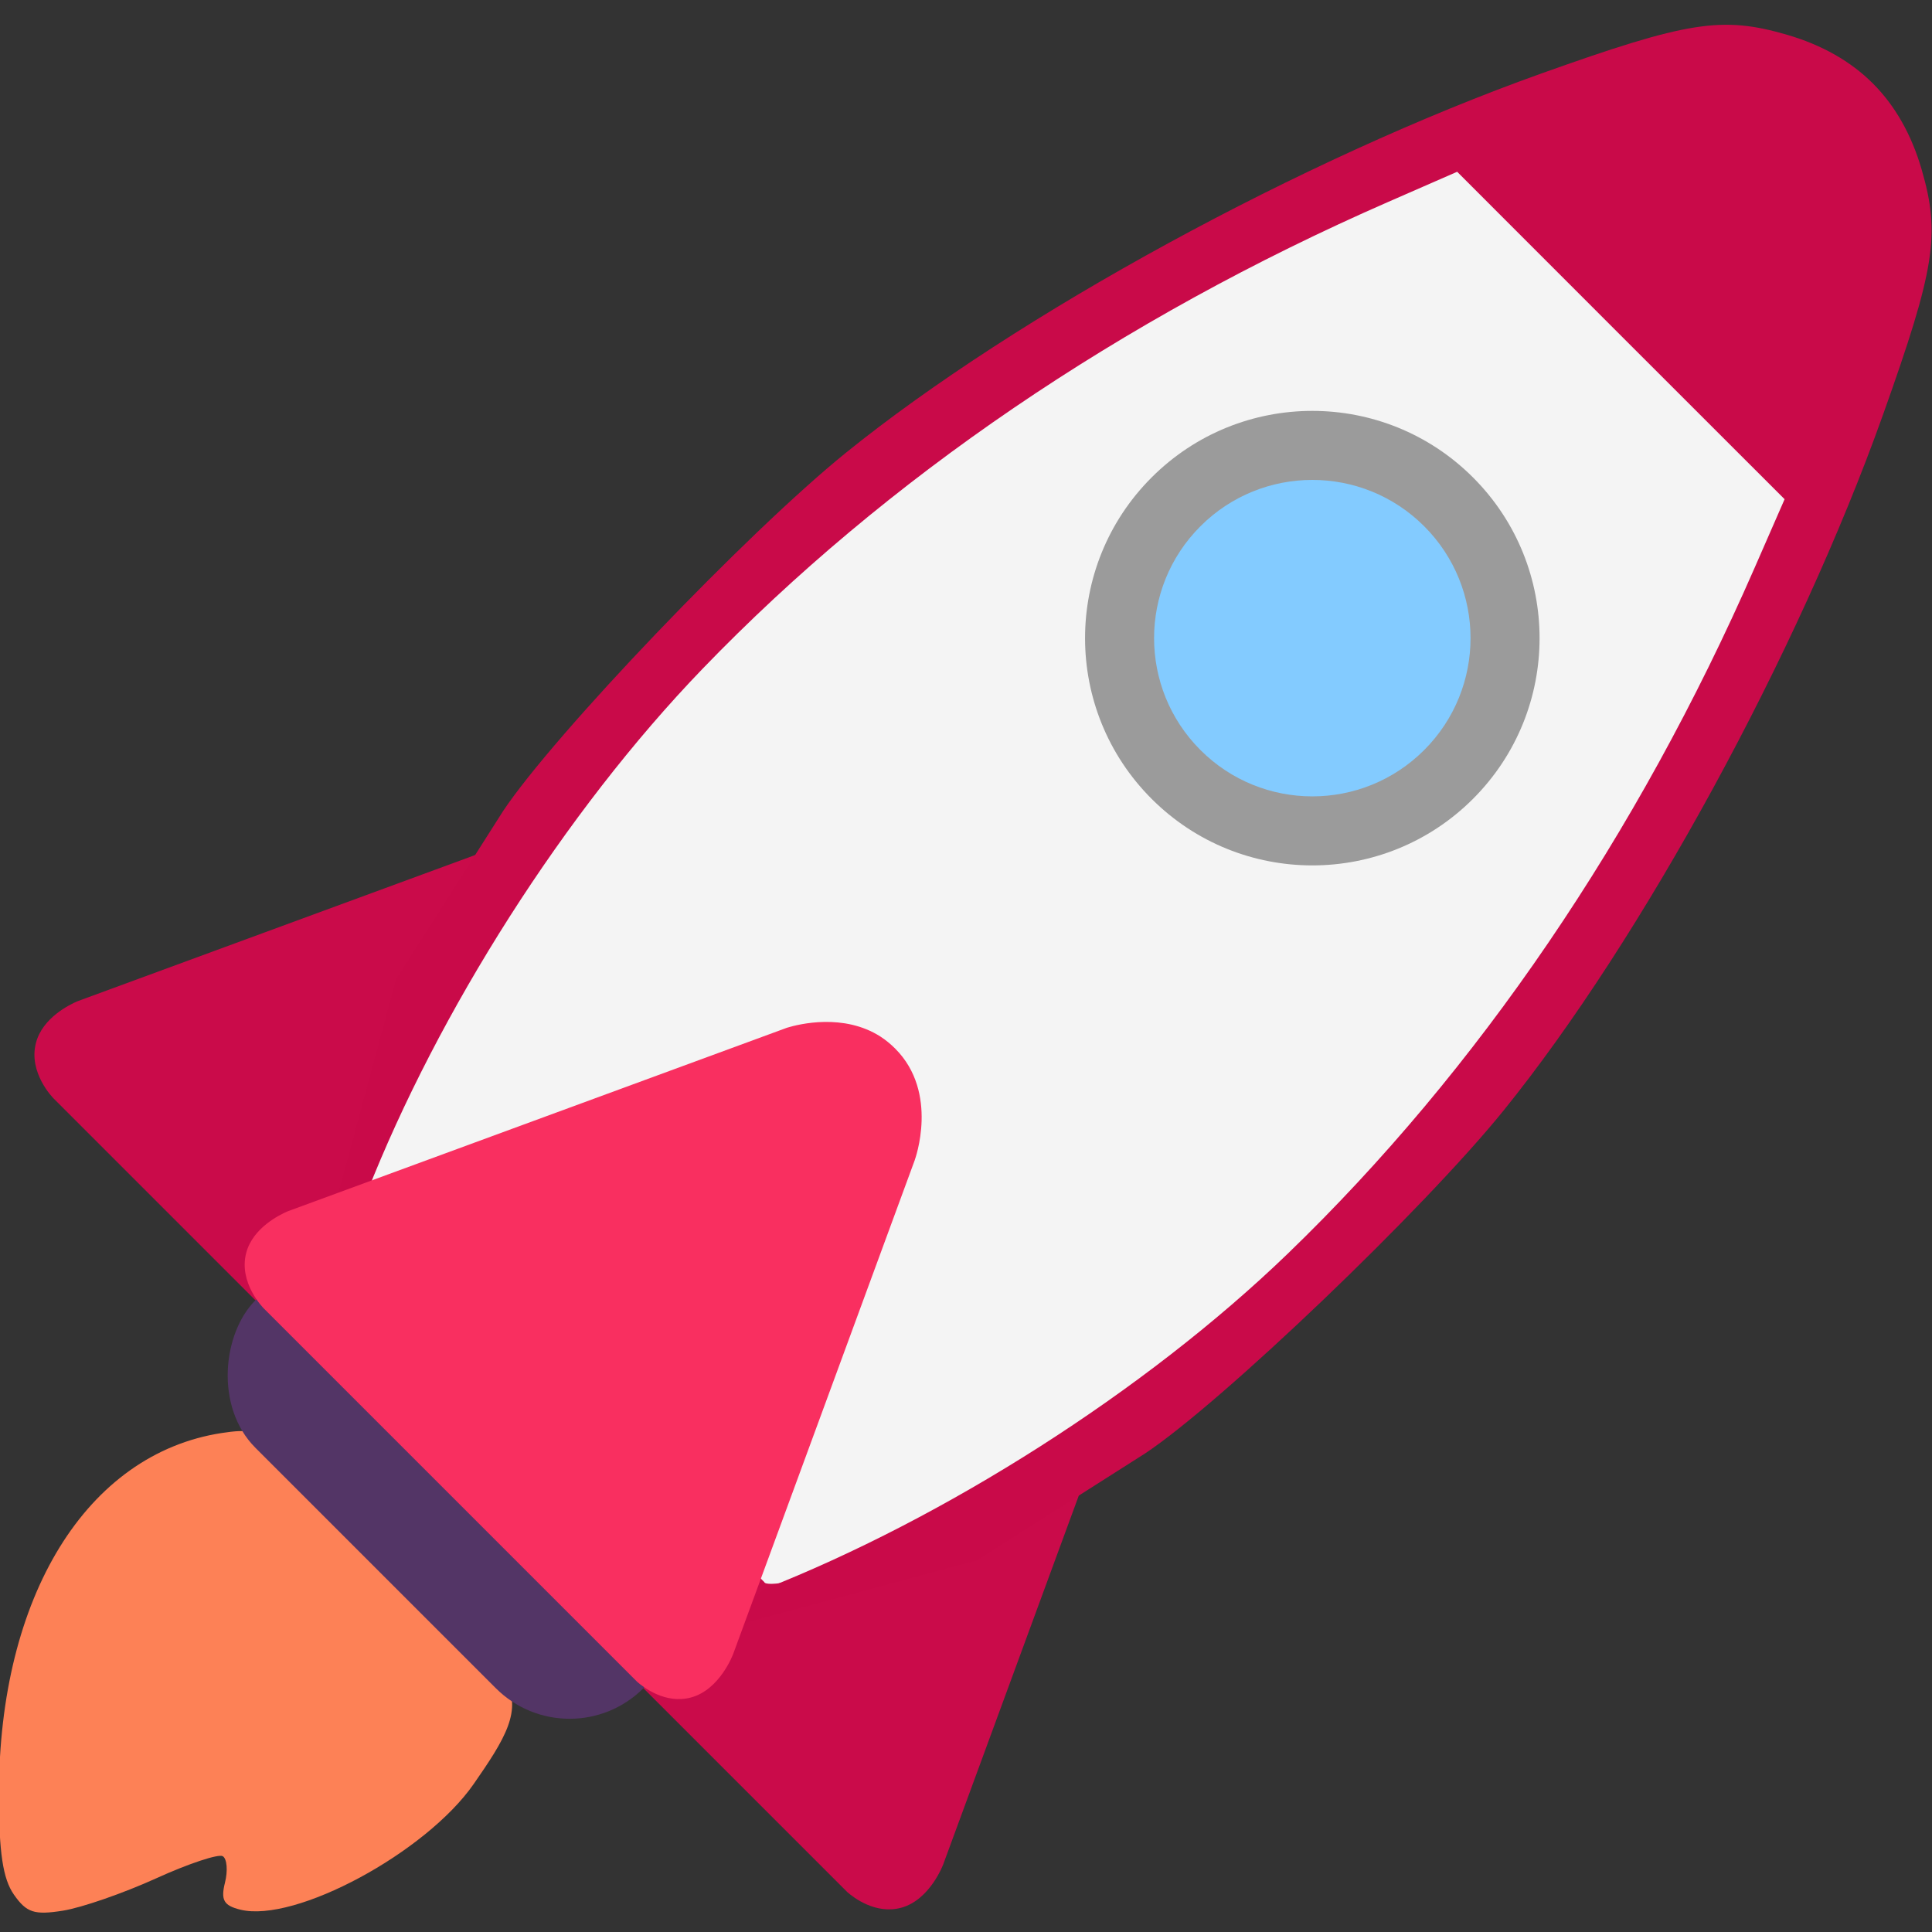 <svg
      xmlns="http://www.w3.org/2000/svg"
      width="36mm"
      height="36mm"
      version="1.1"
      viewBox="0 0 36 36"
    >
      <rect x="0" y="0" width="36" height="36" fill="#333333" stroke="none"/>
      <g transform="translate(-238.422 52.352)">
        <g transform="scale(.648) rotate(45 412.758 405.768)">
          <path
            fill="#ca0b4a"
            fillOpacity="1"
            stroke="none"
            strokeLinecap="butt"
            strokeLinejoin="miter"
            strokeOpacity="1"
            strokeWidth="0.265"
            d="M67.99 96.537c-.193 0-.374.02-.545.056-1.224.272-1.905 1.397-2.076 1.718l-6.422 13.89c-.091.228-.37 1.041 0 1.68.448.778 1.485.778 1.485.778h15.19c.24-.016 1.032-.117 1.411-.773.433-.75-.026-1.746-.027-1.748L70.654 98.4c-.002-.004-.863-1.864-2.663-1.864z"
          ></path>
          <path
            fill="#ca0b4a"
            fillOpacity="1"
            stroke="none"
            strokeLinecap="butt"
            strokeLinejoin="miter"
            strokeOpacity="1"
            strokeWidth="0.265"
            d="M85.083 96.537c-.194 0-.375.02-.546.056-1.224.272-1.905 1.397-2.076 1.718L76.04 112.2c-.091.228-.37 1.041 0 1.68.448.778 1.485.778 1.485.778h15.19c.24-.016 1.032-.117 1.412-.773.433-.75-.027-1.746-.028-1.748L87.747 98.4c-.003-.004-.864-1.864-2.664-1.864z"
          ></path>
          <path
            fill="#f4f4f4"
            fillOpacity="1"
            stroke="none"
            strokeLinecap="butt"
            strokeLinejoin="miter"
            strokeOpacity="1"
            strokeWidth="0.265"
            d="M76.674 65.902l-6.785.513c-1.497.113-3.153 7.316-3.641 8.694-1.02 2.87-2.254 8.88-2.409 14.706-.159 2.7-.02 7.66.81 11.117 1.33 5.533 3.705 9.262 3.976 9.11h16.097c.272.152 2.646-3.577 3.976-9.11.831-3.457.97-8.418.81-11.117-.154-5.826-1.388-11.836-2.408-14.706-.488-1.378-2.145-8.581-3.642-8.694z"
          ></path>
          <circle
            cx="76.674"
            cy="79.706"
            r="6.535"
            fill="#9b9b9b"
            fillOpacity="1"
            stroke="none"
            strokeDasharray="none"
            strokeMiterlimit="4"
            strokeWidth="2.678"
            paintOrder="markers fill stroke"
          ></circle>
          <path
            fill="#fd8156"
            strokeWidth="0.265"
            d="M75.823 131.655c-.546-.096-1.165-.554-2.344-1.733-4.028-4.028-5.14-8.708-2.82-11.876.467-.638.673-.756 1.013-.58l9.729-.164c1.026.211 1.246 1.242 1.519 2.748.429 2.367-.8 6.468-2.189 7.307-.42.254-.596.205-.86-.235-.182-.305-.445-.528-.583-.495-.138.033-.546.846-.906 1.807-.36.96-.917 2.108-1.237 2.55-.49.675-.699.781-1.322.671z"
          ></path>
          <path
            fill="#c90a49"
            strokeWidth="1"
            d="M289.79 215.205c-3.38 0-6.857.944-10.331 2.854-6.437 3.537-8.636 6.557-15.86 21.785-11.772 24.818-21.76 58.762-24.275 82.498-1.454 13.726-.781 44.025 1.194 53.818l4.7 21.11 14.235 24.742-.082-6.102c-8.406-19.281-14.082-44.409-14.47-66.017-.515-28.645 5.23-58.897 16.794-88.43l2.971-7.584 25.123.006h.002l25.123-.006 2.97 7.584c11.566 29.533 17.31 59.785 16.796 88.43-.389 21.608-6.065 46.736-14.471 66.017l-.08 6.102 14.232-24.742 4.702-21.11c1.974-9.793 2.647-40.092 1.193-53.818-2.514-23.736-12.503-57.68-24.275-82.498-7.224-15.228-9.423-18.248-15.86-21.785-3.474-1.91-6.951-2.854-10.33-2.854h-.002z"
            transform="scale(.265)"
          ></path>
          <rect
            width="15.777"
            height="6.002"
            x="68.647"
            y="111.657"
            fill="#533566"
            fillOpacity="1"
            stroke="none"
            strokeWidth="0"
            paintOrder="markers fill stroke"
            ry="3.001"
          ></rect>
          <path
            fill="#f92f60"
            fillOpacity="1"
            stroke="none"
            strokeLinecap="butt"
            strokeLinejoin="miter"
            strokeOpacity="1"
            strokeWidth="0.265"
            d="M76.537 96.533c-.194 0-.375.02-.546.056-1.224.271-1.905 1.397-2.076 1.718l-6.422 13.89c-.091.228-.37 1.04 0 1.68.448.778 1.485.778 1.485.778h15.19c.24-.016 1.032-.117 1.411-.774.434-.75-.026-1.745-.027-1.747l-6.351-13.737H79.2c-.002-.004-.863-1.864-2.663-1.864z"
          ></path>
          <circle
            cx="76.674"
            cy="79.706"
            r="4.55"
            fill="#83cbff"
            fillOpacity="1"
            stroke="none"
            strokeDasharray="none"
            strokeMiterlimit="4"
            strokeWidth="1.865"
            paintOrder="markers fill stroke"
          ></circle>
        </g>
      </g>
    </svg>